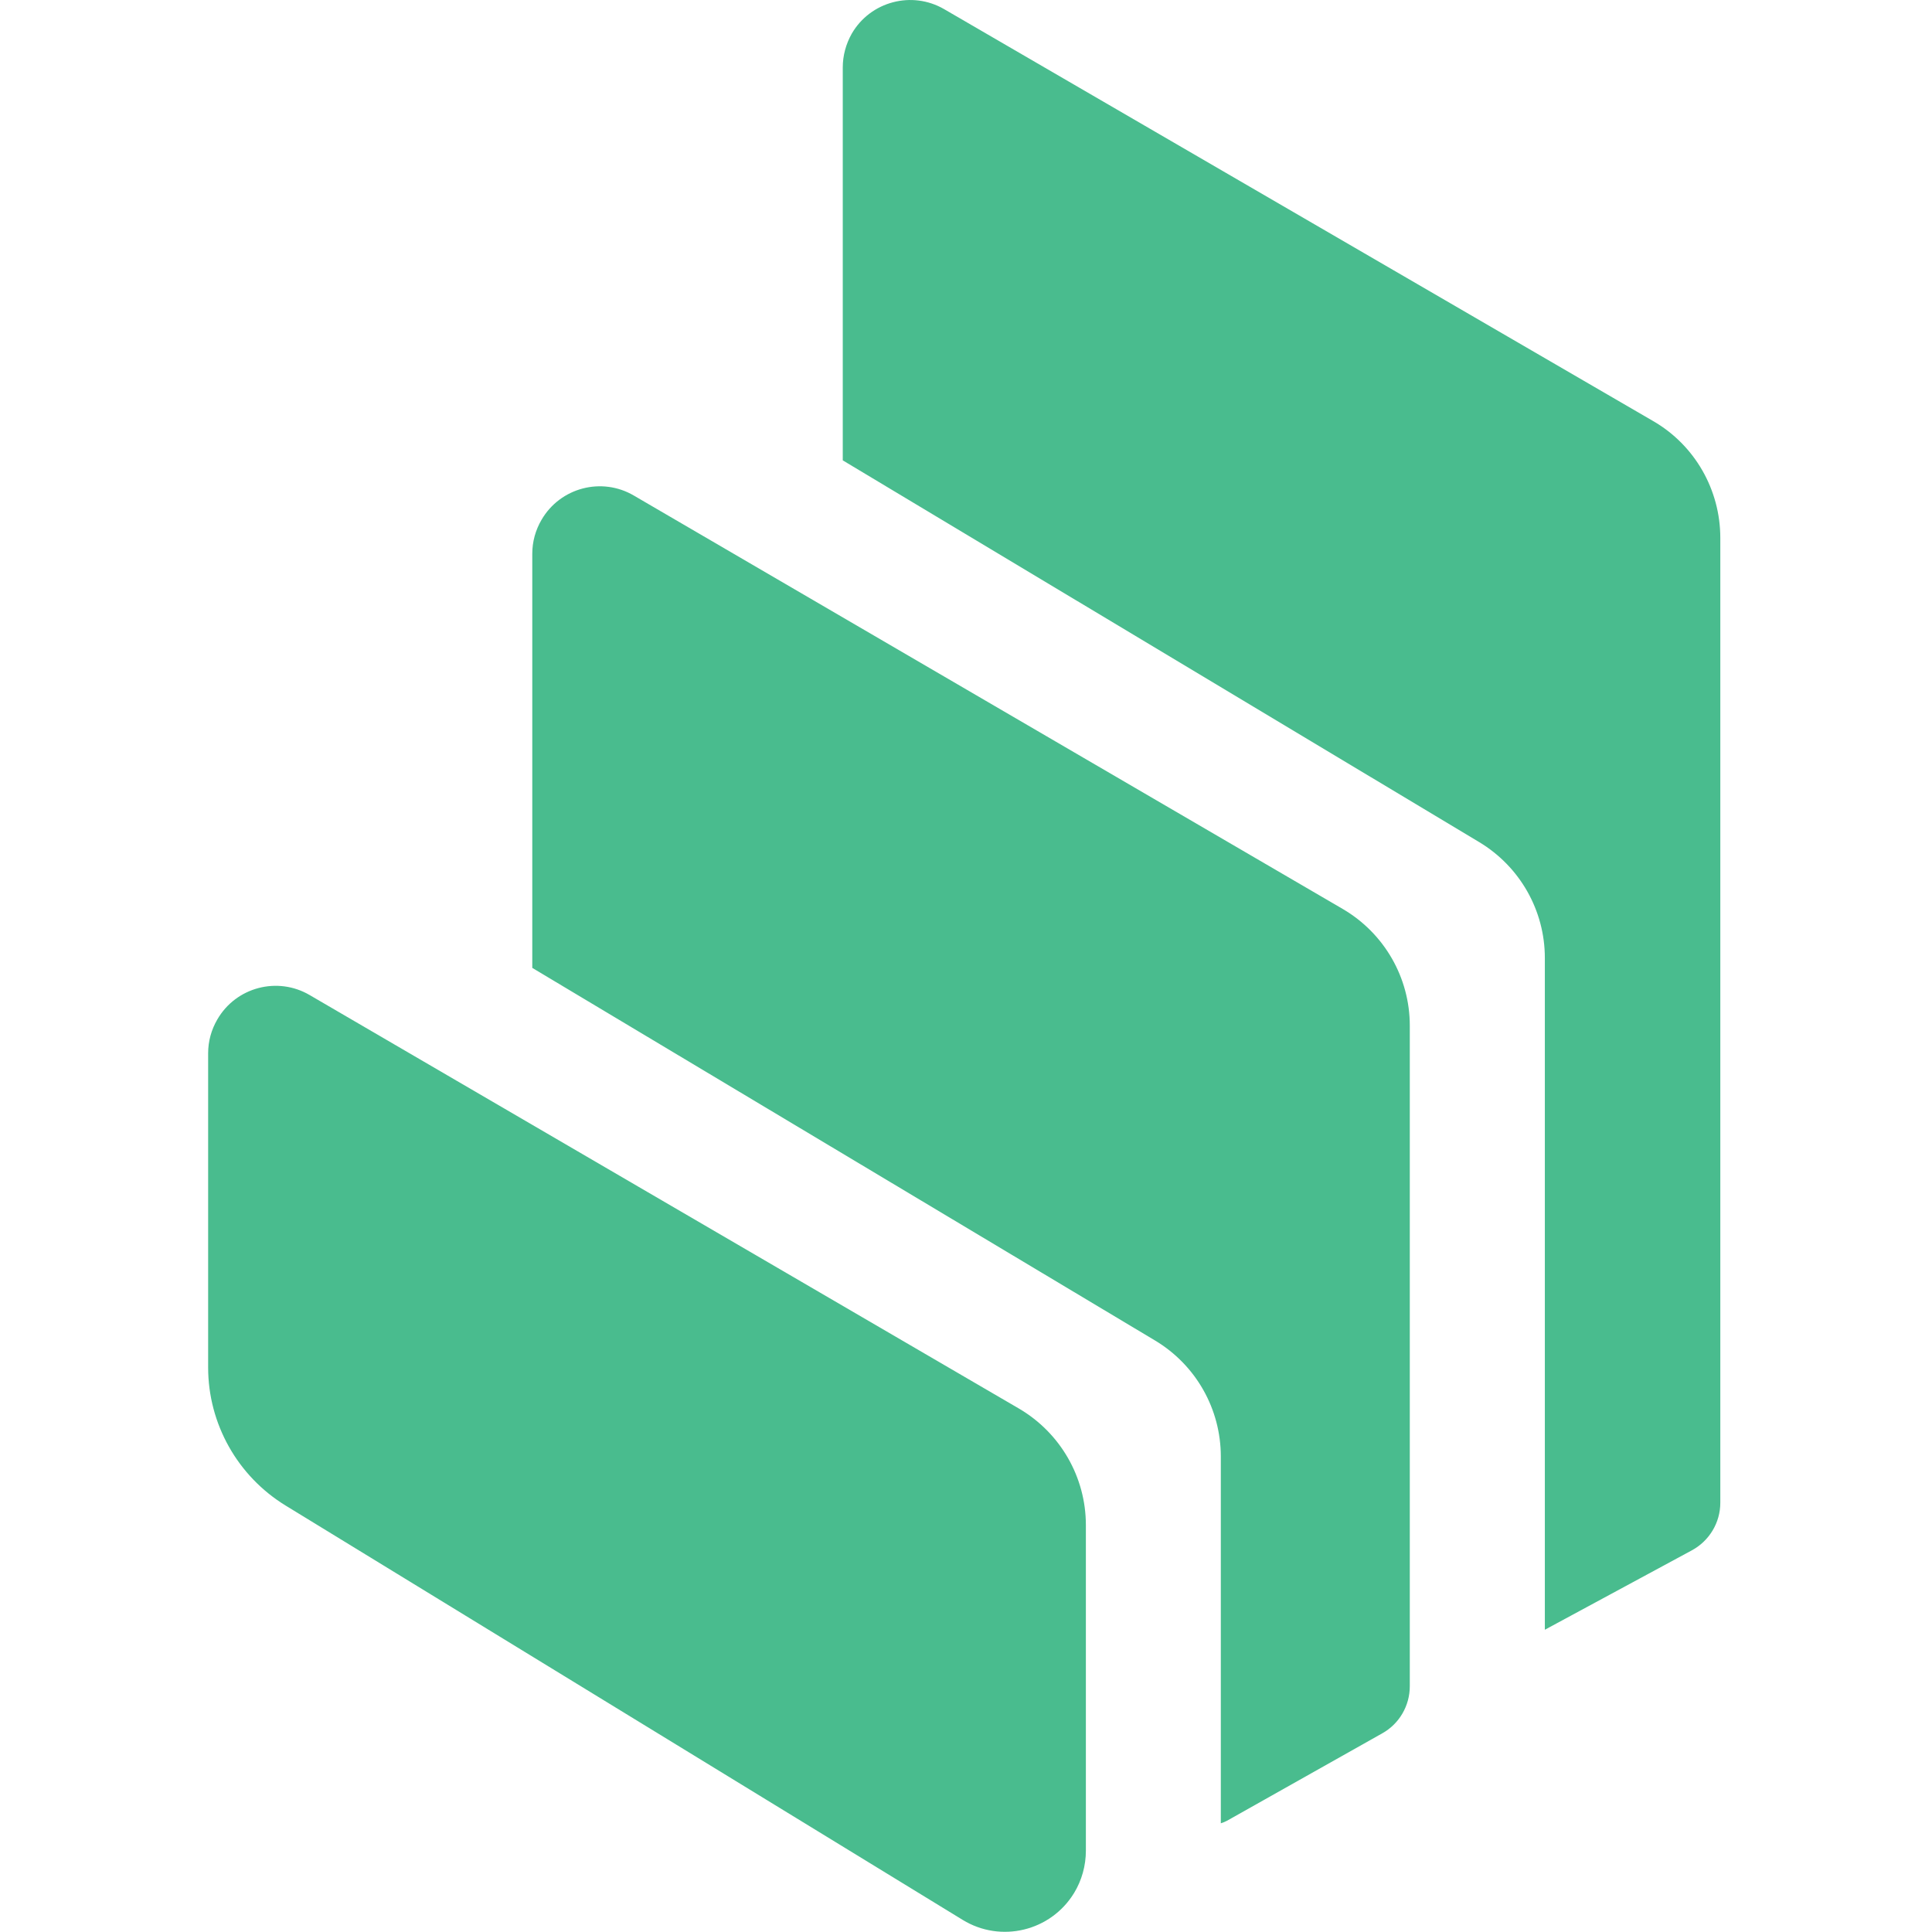 <?xml version="1.0" encoding="utf-8"?>
<!-- Generator: Adobe Illustrator 25.0.1, SVG Export Plug-In . SVG Version: 6.00 Build 0)  -->
<svg version="1.1" id="Layer_1" xmlns="http://www.w3.org/2000/svg" xmlns:xlink="http://www.w3.org/1999/xlink" x="0px" y="0px"
	 viewBox="0 0 512 512" style="enable-background:new 0 0 512 512;" xml:space="preserve">
<style type="text/css">
	.st0{fill-rule:evenodd;clip-rule:evenodd;fill:#49BC8E;}
</style>
<path class="st0" d="M75.71,399c-12.75-7.8-20.55-21.68-20.55-36.6v-83.27c0-3.19,0.85-6.26,2.45-8.99
	c4.95-8.54,15.94-11.44,24.47-6.43l187.93,109.56c10.98,6.43,17.76,18.16,17.76,30.91v86.28c0,3.93-1.08,7.85-3.13,11.21
	c-6.2,10.13-19.41,13.32-29.54,7.11L75.71,399z M355.85,240.89c10.98,6.43,17.76,18.16,17.76,30.91v175.07
	c0,5.18-2.79,9.96-7.28,12.47l-41.15,23.17c-0.51,0.28-1.08,0.51-1.65,0.68v-97.21c0-12.58-6.6-24.25-17.42-30.73l-165.05-98.75
	V146.75c0-3.19,0.85-6.26,2.45-8.99c4.95-8.54,15.94-11.44,24.47-6.43L355.85,240.89z M438.09,111.58
	c11.04,6.37,17.81,18.21,17.81,30.96v255.72c0,5.24-2.9,10.07-7.51,12.58L409.4,431.9V253.87c0-12.58-6.6-24.19-17.36-30.68
	l-168.7-101.19V17.9c0-3.19,0.85-6.26,2.39-8.99c4.95-8.54,15.94-11.44,24.47-6.49L438.09,111.58z"/>
</svg>
